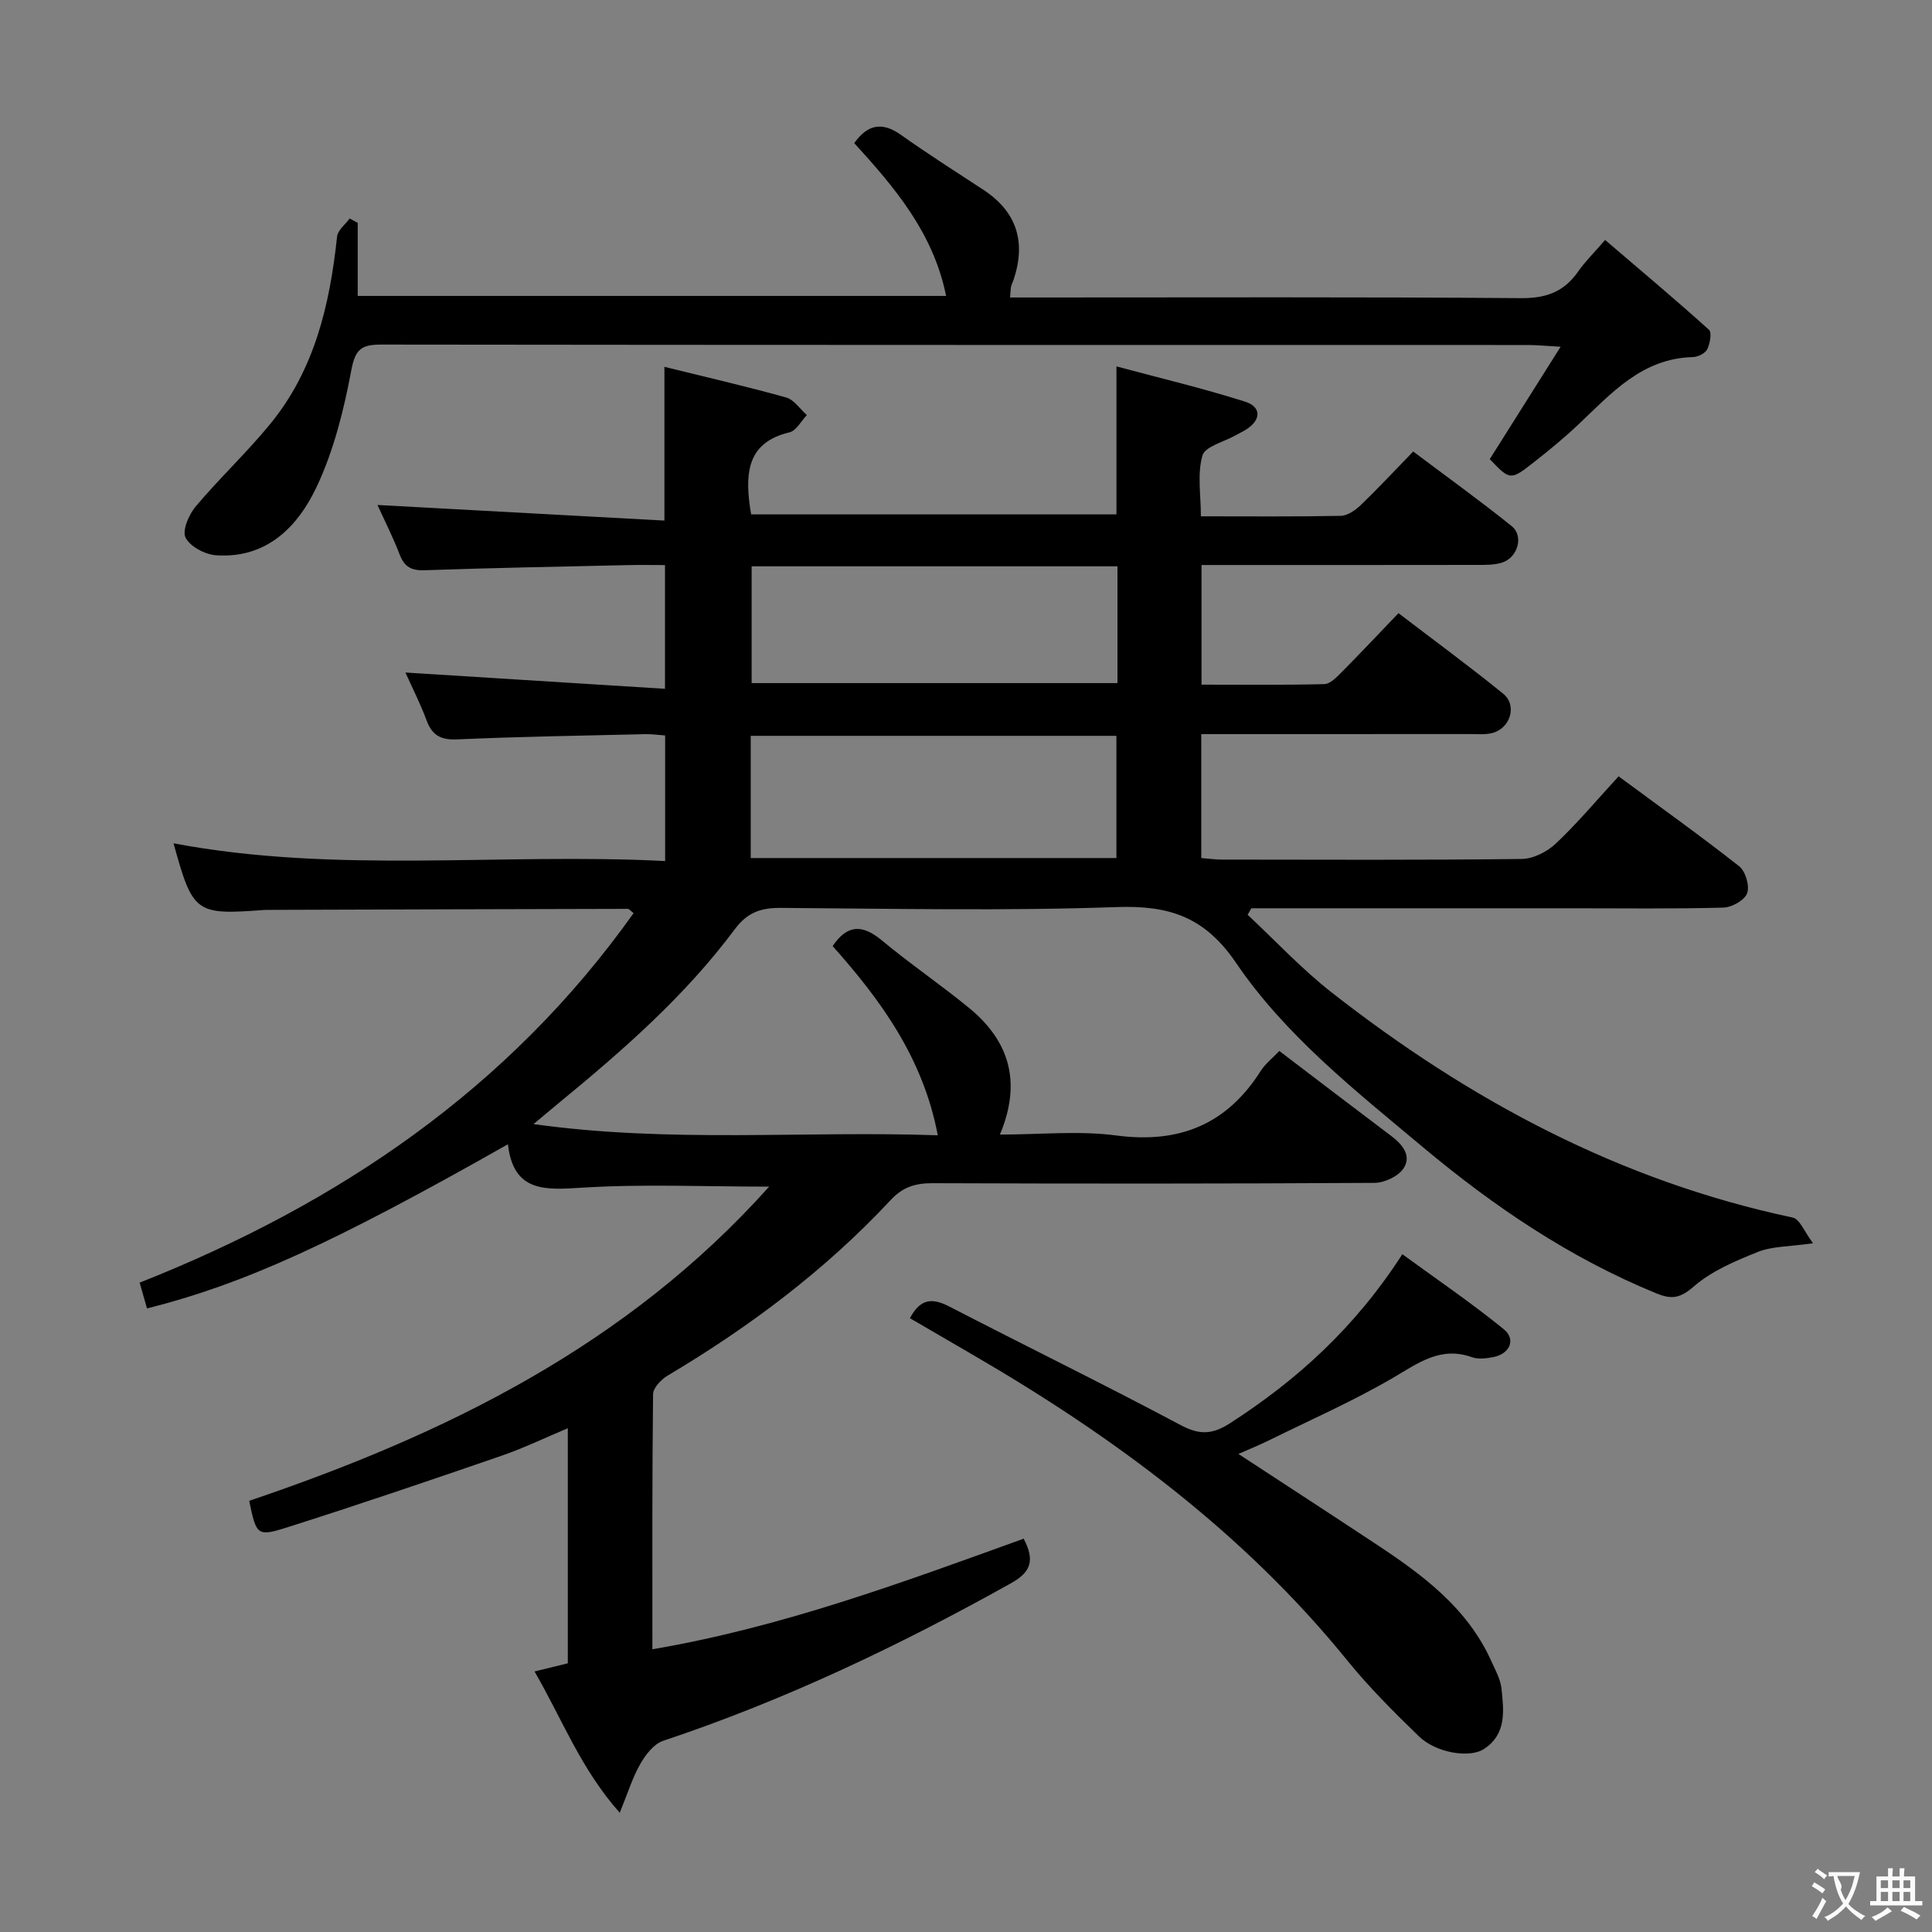 <svg enable-background="new 0 0 400 400" viewBox="0 0 400 400" xmlns="http://www.w3.org/2000/svg"><rect x="0" y="0" width="400" height="400" fill="#808080" stroke="none"/><g fill="#010000"><path d="m135.07 341.46c26.84-4.56 51.84-13.86 76.87-22.89 2.32 4.43 1.56 6.88-2.57 9.19-23.12 12.92-46.91 24.27-72.08 32.66-1.92.64-3.63 2.88-4.72 4.78-1.61 2.8-2.57 5.98-4.26 10.11-8.07-9.07-11.9-19.35-17.64-29.25 2.49-.61 4.49-1.1 6.89-1.69 0-15.86 0-31.93 0-48.67-4.68 1.96-9.12 4.11-13.76 5.71-14.74 5.08-29.5 10.1-44.36 14.82-6.24 1.98-6.36 1.6-7.85-5.5 40.45-13.7 78.12-32.05 107.65-65.05-13.46 0-26.08-.57-38.61.21-7.74.48-14.32 1.04-15.47-8.98-36.24 20.54-54.67 28.93-74.72 33.99-.47-1.65-.95-3.31-1.53-5.34 41.11-16.27 76.39-40.08 102.27-76.51-.71-.54-.95-.88-1.19-.88-24.66.05-49.32.13-73.98.21-.5 0-1 0-1.5.03-14.02 1.05-14.61.62-18.58-13.81 33.71 6.37 67.68 1.93 101.78 3.67 0-8.96 0-17.22 0-26-1.29-.09-2.71-.3-4.13-.27-12.97.3-25.95.51-38.92 1.08-3.38.15-5.17-.8-6.33-3.91-1.33-3.55-3.06-6.96-4.39-9.93 17.78 1.12 35.56 2.23 53.74 3.37 0-9.14 0-17.05 0-25.62-2.58 0-5.18-.05-7.78.01-13.98.32-27.95.57-41.92 1.06-2.75.1-4.22-.62-5.22-3.22-1.47-3.81-3.34-7.48-4.61-10.29 19.61 1.07 39.28 2.14 59.41 3.23 0-11.08 0-21.11 0-31.83 8.35 2.06 16.82 4.01 25.19 6.34 1.65.46 2.88 2.39 4.3 3.65-1.19 1.23-2.19 3.24-3.59 3.57-8.55 2.02-9.16 8.1-8.24 15.12.06.49.16.97.3 1.87h75.63c0-9.69 0-19.55 0-30.64 8.97 2.41 17.91 4.53 26.64 7.3 3.45 1.1 3.3 3.82.21 5.77-.7.44-1.47.79-2.19 1.2-2.4 1.36-6.32 2.3-6.86 4.19-1.09 3.8-.32 8.12-.32 12.58 9.99 0 19.47.09 28.95-.1 1.4-.03 3.03-1.16 4.13-2.21 3.6-3.46 7-7.12 10.88-11.11 6.98 5.25 13.83 10.17 20.39 15.45 2.56 2.06 1.24 6.55-2.02 7.56-1.55.48-3.28.47-4.93.47-17.17.03-34.33.02-51.5.02-1.81 0-3.63 0-5.77 0v24.77c8.59 0 17.01.1 25.43-.11 1.21-.03 2.54-1.43 3.56-2.45 3.87-3.9 7.63-7.9 11.79-12.24 7.51 5.74 14.73 11.03 21.67 16.67 3 2.44 1.48 7.26-2.36 8.17-1.43.34-2.98.19-4.48.19-16.67.01-33.33.01-50 .01-1.79 0-3.59 0-5.66 0v25.66c1.5.12 2.93.32 4.35.32 20.67.02 41.33.12 61.99-.13 2.42-.03 5.3-1.51 7.11-3.23 4.45-4.2 8.4-8.93 12.95-13.88 8.53 6.3 16.9 12.27 24.97 18.62 1.31 1.03 2.2 4.06 1.65 5.58-.52 1.44-3.16 2.93-4.91 2.98-10.33.28-20.66.14-30.99.14-20.67 0-41.33 0-62 0-1.59 0-3.17 0-4.76 0-.25.45-.51.9-.76 1.35 5.76 5.37 11.17 11.2 17.35 16.04 28.49 22.31 59.73 39.07 95.49 46.64 1.49.31 2.47 3.02 4.22 5.32-4.95.72-8.43.61-11.4 1.79-4.68 1.87-9.59 3.94-13.31 7.18-2.82 2.46-4.63 2.68-7.72 1.41-17.9-7.32-33.63-17.96-48.41-30.33-13.95-11.68-28.38-23.04-38.62-38.1-6.49-9.54-13.84-11.93-24.7-11.55-23.14.81-46.32.33-69.49.17-4.12-.03-6.94.86-9.6 4.43-10.31 13.85-23.24 25.14-36.52 36.04-1.4 1.15-2.77 2.31-5.14 4.29 28.39 3.97 55.87 1.35 83.7 2.32-3.03-15.95-11.76-27.95-21.77-39.17 3.1-4.6 6.25-4.46 10.23-1.15 5.87 4.89 12.23 9.19 18.13 14.05 8.21 6.78 10.83 15.27 6.27 26.12 8.38 0 16.38-.84 24.12.19 13.05 1.72 22.86-2.3 29.89-13.38.94-1.48 2.43-2.62 3.84-4.12 7.87 5.99 15.52 11.83 23.21 17.63 2.33 1.76 4.23 4.12 2.48 6.71-1.1 1.64-3.93 2.96-5.99 2.97-30.5.19-60.99.18-91.49.07-3.54-.01-6.15.76-8.69 3.5-13.5 14.47-29.17 26.23-46.16 36.33-1.34.8-3 2.53-3.02 3.84-.2 17.5-.14 34.98-.14 52.82zm20.36-163.81h75.71c0-8.71 0-17.07 0-25.3-25.5 0-50.54 0-75.71 0zm75.93-60.4c-25.5 0-50.56 0-75.74 0v24.18h75.74c0-8.15 0-15.92 0-24.18z"/><path d="m74.06 46.14v15.13h121.82c-2.63-13.04-10.64-22.46-19.02-31.64 2.77-3.88 5.78-4.48 9.7-1.69 5.55 3.94 11.3 7.6 17 11.33 6.99 4.57 8.89 10.83 6.3 18.63-.16.47-.4.92-.52 1.4-.11.46-.1.96-.22 2.29h5.81c33.32 0 66.65-.13 99.97.14 5.22.04 8.9-1.31 11.82-5.49 1.41-2.02 3.2-3.78 5.6-6.56 7.32 6.26 14.52 12.3 21.5 18.59.64.57.22 2.87-.36 4.05-.42.84-1.92 1.58-2.96 1.61-10.56.26-16.89 7.51-23.75 13.99-2.9 2.74-6 5.28-9.14 7.75-4.91 3.85-4.96 3.79-9.17-.61 4.7-7.45 9.35-14.83 14.67-23.27-3.18-.18-4.92-.35-6.66-.36-79.15-.01-158.29.01-237.44-.09-4.02-.01-5.43.81-6.26 5.23-1.54 8.24-3.62 16.64-7.17 24.18-3.91 8.31-10.39 14.95-20.87 14.21-2.27-.16-5.36-1.8-6.29-3.65-.74-1.48.69-4.78 2.11-6.47 4.93-5.85 10.55-11.12 15.39-17.03 9.22-11.23 12.37-24.75 13.87-38.84.14-1.32 1.7-2.49 2.6-3.73.58.3 1.12.6 1.67.9z"/><path d="m188.39 272.92c2.2-4.18 4.74-4.18 8.13-2.43 15.95 8.24 32.08 16.13 47.92 24.56 3.94 2.1 6.59 1.96 10.26-.41 13.89-8.96 25.86-19.79 35.64-34.97 7.1 5.19 14.3 10.07 21.01 15.54 2.57 2.1 1.23 5.08-2.12 5.75-1.44.28-3.14.51-4.46.04-6.54-2.34-11.15 1.22-16.39 4.28-8.29 4.84-17.15 8.73-25.78 12.99-1.91.94-3.88 1.73-6.2 2.75 9.83 6.44 19.23 12.54 28.58 18.73 9.64 6.37 18.85 13.19 23.79 24.19.81 1.81 1.87 3.66 2.08 5.57.5 4.61 1.13 9.51-3.61 12.6-3 1.96-9.94.8-13.46-2.61-5.13-4.98-10.24-10.06-14.74-15.6-21.51-26.56-48.42-46.42-77.69-63.44-4.3-2.49-8.6-5-12.96-7.54z"/></g><path d="m377.9 391.2c-.2.3-.4.5-.6.8-.7-.6-1.4-1-2.2-1.5.2-.3.4-.5.5-.8.6.4 1.4.8 2.3 1.5zm-1.8 6.1c-.2-.2-.5-.4-.9-.6.4-.6.8-1.2 1.2-1.9s.7-1.3.9-1.9c.3.3.5.5.8.7-.7 1.3-1.4 2.6-2 3.7zm2.2-9c-.3.3-.5.5-.6.8-.6-.6-1.3-1.1-2-1.5.3-.3.5-.5.6-.7.6.5 1.3.9 2 1.4zm.3.2v-.9h2 4.5c-.3 1.3-.6 2.5-1 3.6s-.9 2.1-1.4 3c.4.5 1 1 1.6 1.4s1.2.8 1.9 1.1c-.3.2-.5.4-.8.8-.4-.3-1-.7-1.6-1.2s-1.2-1.1-1.6-1.6c-.5.6-1.1 1.1-1.7 1.6s-1.4.9-2.1 1.4c-.1-.3-.3-.5-.7-.8.6-.2 1.2-.5 1.9-1s1.4-1.1 2-1.8c-.5-.8-.9-1.6-1.2-2.5s-.6-2-.8-3.2c-.4.1-.7.1-1 .1zm2.5 2.7c.3 1 .7 1.7 1 2.2.3-.5.6-1.1 1-2s.6-1.9.9-3h-3.2-.4c.1.9 1.3 1.8.7 2.8z" fill="#fbfafa"/><path d="m396.5 388.5v1.5 3.6h1.5v.9c-.4 0-1 0-1.7 0h-7.9c-.5 0-.9 0-1.2 0v-.9h1.3v-3.5c0-.7 0-1.2 0-1.6h2.4c0-.8 0-1.4 0-1.7h1c0 .3-.1.8-.1 1.7h1.5c0-.8 0-1.4 0-1.7h1c0 .3-.1.9-.1 1.7zm-8.2 9.2c-.2-.3-.5-.5-.8-.8.8-.3 1.4-.6 1.9-.9s1-.7 1.4-1.1c.3.3.6.5.9.8-1.6 1-2.8 1.6-3.4 2zm2.6-6.8v-1.6h-1.5v1.6zm0 2.7v-1.9h-1.5v1.9zm2.4-2.7v-1.6h-1.5v1.6zm0 2.7v-1.9h-1.5v1.9zm.2 2 .7-.8c.4.2.9.5 1.6.8s1.3.7 1.8 1c-.3.3-.5.5-.8.8-.4-.3-1.5-1-3.3-1.8zm2-4.7v-1.6h-1.4v1.6zm0 2.7v-1.9h-1.4v1.9z" fill="#fbfafa"/></svg>